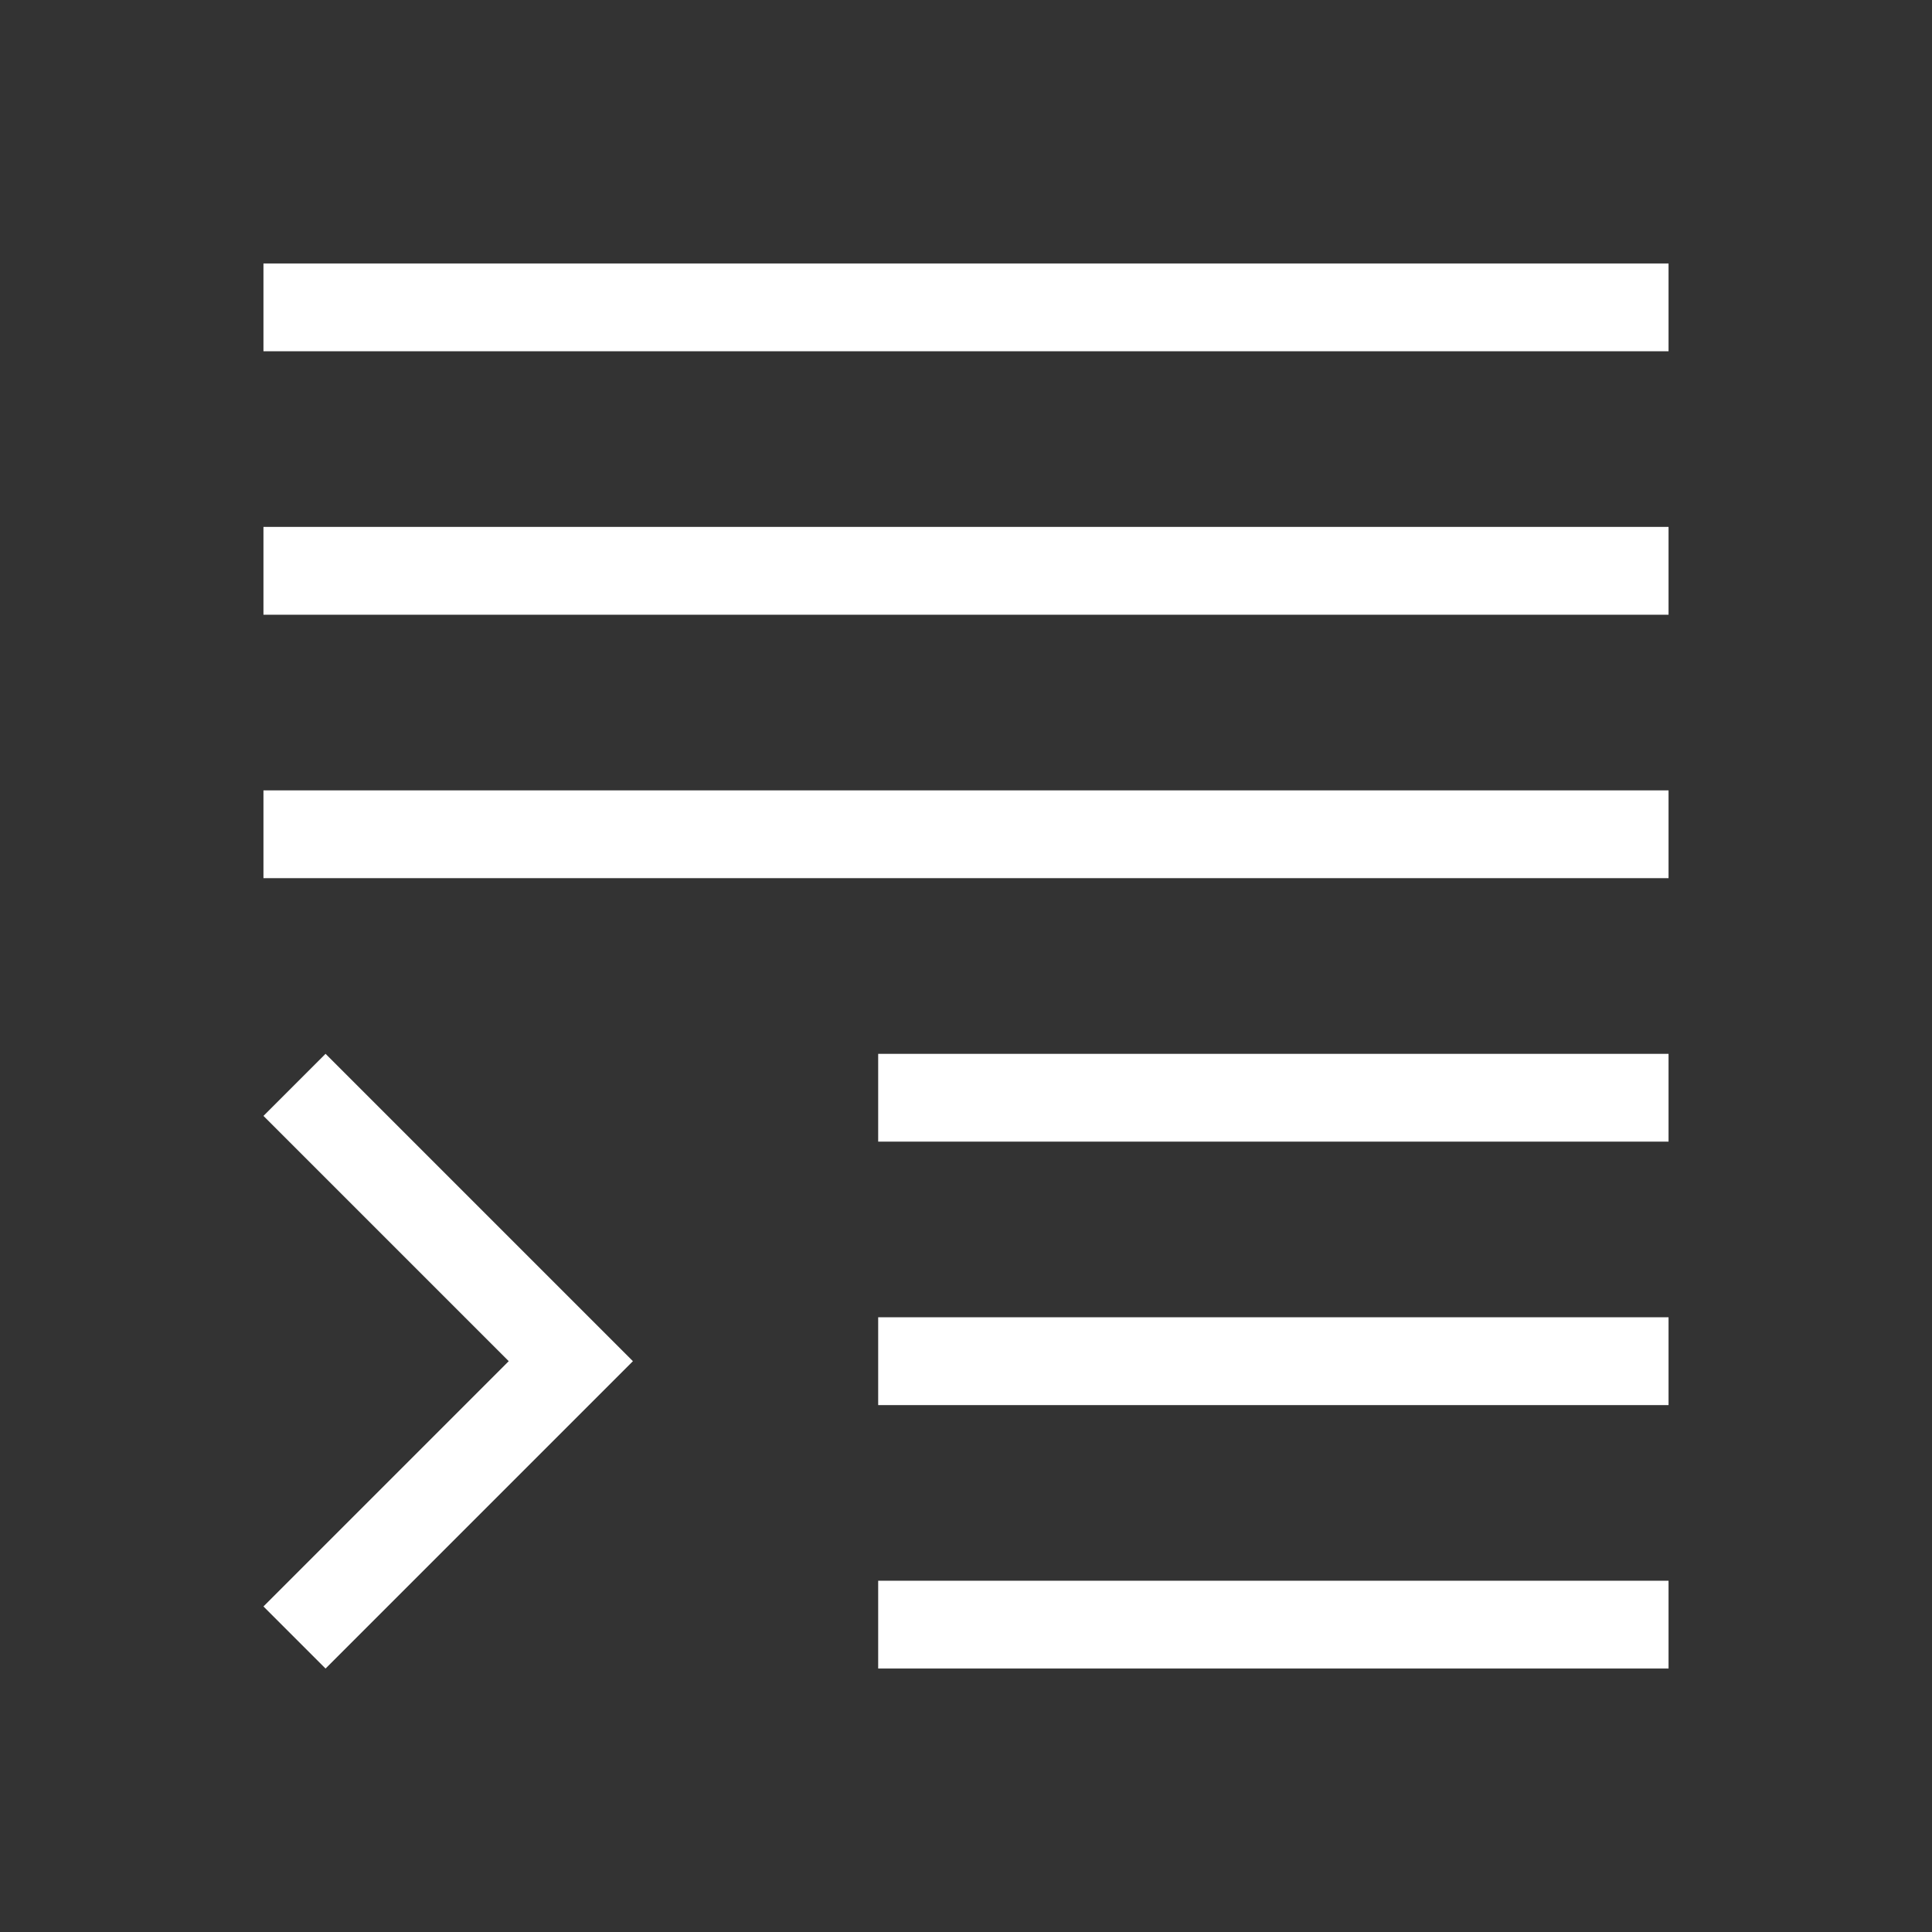 <svg xmlns="http://www.w3.org/2000/svg" xmlns:svg="http://www.w3.org/2000/svg" id="svg2" width="22" height="22" version="1.1" viewBox="0 0 22 22"><rect x="0" y="0" width="22" height="22" fill="#333333" stroke="none"/><g id="layer1" transform="translate(0,-1030.362)"><path id="rect4110" fill="#fff" fill-opacity="1" stroke="none" d="M 3 3 L 3 4 L 19 4 L 19 3 L 3 3 z M 3 6 L 3 7 L 19 7 L 19 6 L 3 6 z M 3 9 L 3 10 L 19 10 L 19 9 L 3 9 z M 3.707 12 L 3 12.707 L 5.793 15.5 L 3 18.293 L 3.707 19 L 6.5 16.207 L 7.207 15.5 L 6.5 14.793 L 3.707 12 z M 10 12 L 10 13 L 19 13 L 19 12 L 10 12 z M 10 15 L 10 16 L 19 16 L 19 15 L 10 15 z M 10 18 L 10 19 L 19 19 L 19 18 L 10 18 z" opacity="1" transform="translate(0,1030.362)"/></g></svg>
